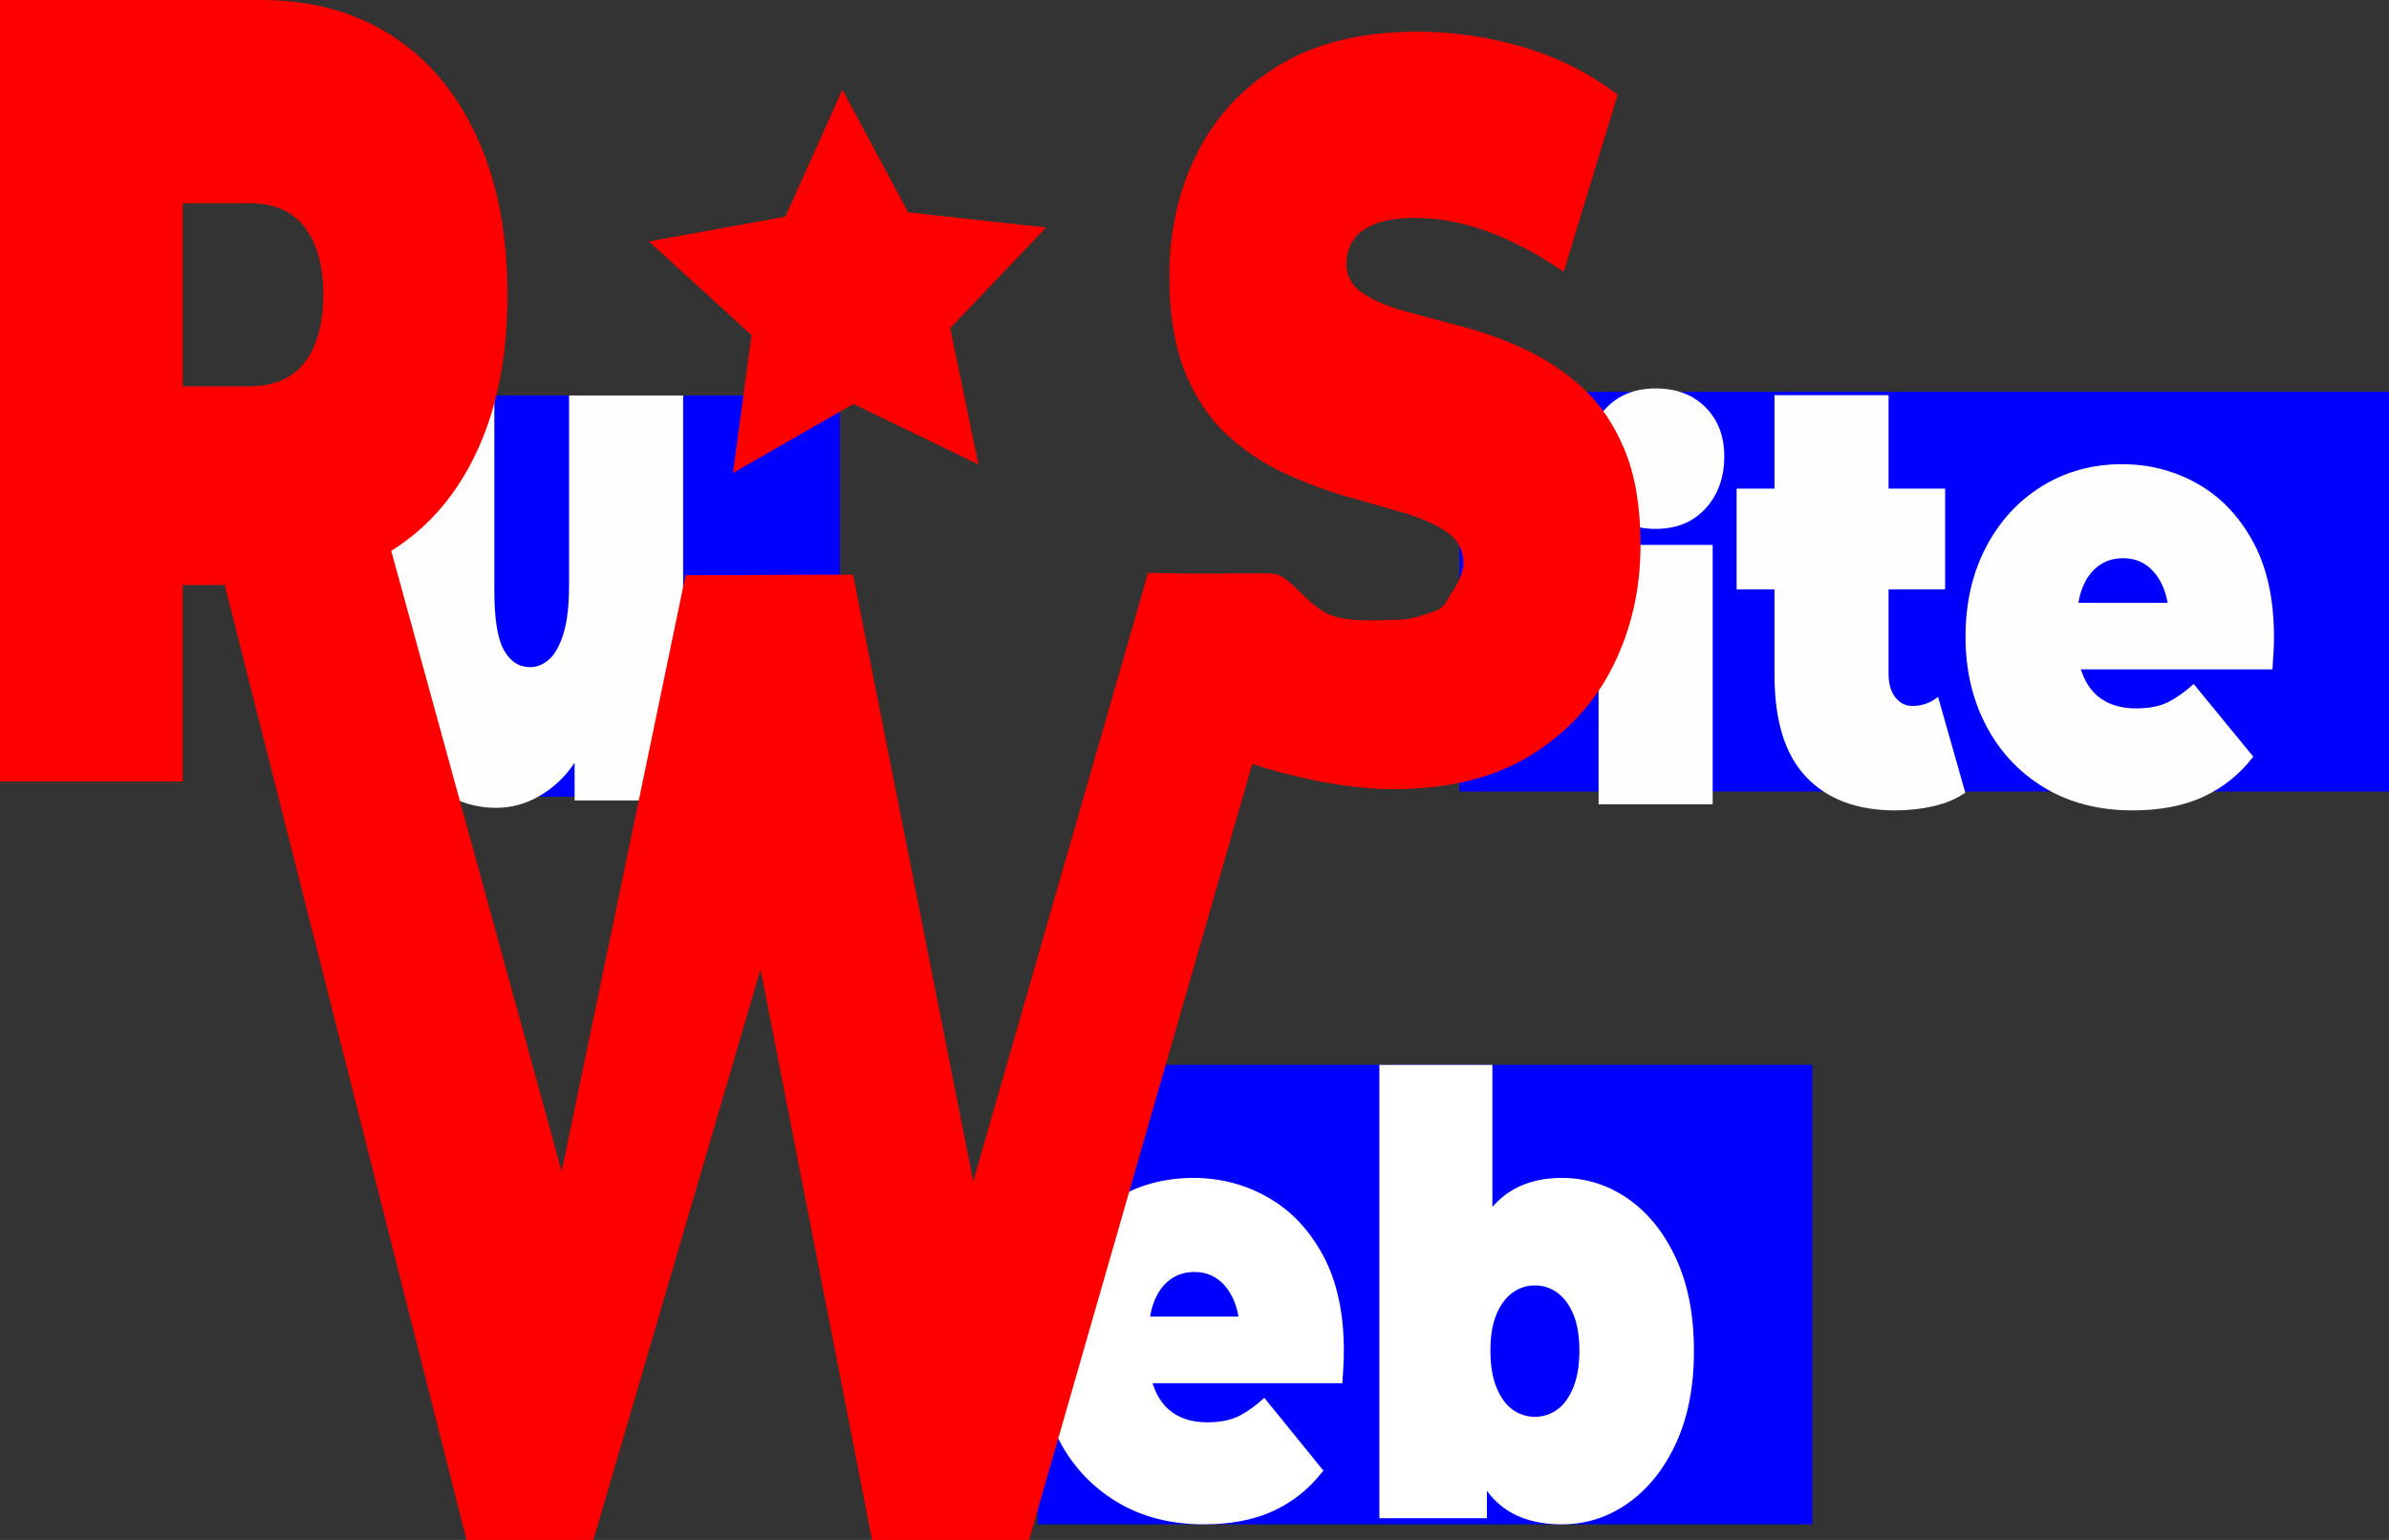 <?xml version="1.0" encoding="UTF-8"?>
<!DOCTYPE svg PUBLIC "-//W3C//DTD SVG 1.1//EN" "http://www.w3.org/Graphics/SVG/1.1/DTD/svg11.dtd">
<!-- Creator: CorelDRAW 2020 (64-Bit) -->
<svg xmlns="http://www.w3.org/2000/svg" xml:space="preserve" width="68.168mm" height="43.953mm" version="1.1" style="shape-rendering:geometricPrecision; text-rendering:geometricPrecision; image-rendering:optimizeQuality; fill-rule:evenodd; clip-rule:evenodd"
viewBox="0 0 37788.08 24364.91"
 xmlns:xlink="http://www.w3.org/1999/xlink"
 xmlns:xodm="http://www.corel.com/coreldraw/odm/2003">
 <rect x="0" y="0" width="37788.08" height="24364.91" fill="#333333" stroke="none"/>
 <defs>
  <style type="text/css">
   <![CDATA[
    .str0 {stroke:red;stroke-width:110.87;stroke-miterlimit:22.926}
    .fil0 {fill:blue}
    .fil1 {fill:#FEFEFE;fill-rule:nonzero}
    .fil2 {fill:red;fill-rule:nonzero}
    .fil3 {fill:red;fill-rule:nonzero}
    .fil4 {fill:white;fill-rule:nonzero}
   ]]>
  </style>
 </defs>
 <g id="Слой_x0020_1">
  <g id="_2697753337312">
   <polygon class="fil0" points="5357.51,12605.69 13282.98,12605.69 13282.98,6257.7 5357.51,6257.7 "/>
   <polygon class="fil0" points="23085.55,12523.1 37788.08,12523.1 37788.08,6198.05 23085.55,6198.05 "/>
   <path class="fil1" d="M33732.94 12821.77c-532.33,0 -996.92,-119.13 -1393.49,-357.33 -396.52,-238.42 -704.01,-565.2 -922.25,-980.57 -218.35,-415.48 -327.45,-883.95 -327.45,-1405.58 0,-534.66 107.76,-1008.01 323.4,-1420.1 215.53,-412.26 511.1,-734.33 886.44,-966.1 375.18,-231.88 797.19,-347.85 1265.66,-347.85 431.22,0 829.12,103 1193.88,309.21 364.7,206.05 657.39,512.04 878.35,917.76 220.9,405.66 331.38,908.06 331.38,1507.08 0,77.16 -2.55,162.48 -7.98,255.94 -5.38,93.41 -10.53,178.72 -15.96,256.05l-3361.78 0 0 -1052.96 2403.55 0 -678.73 280.11c0,-206.16 -30.65,-381.66 -91.91,-526.45 -61.25,-144.96 -145.13,-257.71 -251.5,-338.15 -106.43,-80.6 -234.21,-120.79 -383.32,-120.79 -149.12,0 -278.11,40.19 -387.2,120.79 -109.26,80.43 -193.13,193.19 -251.67,338.15 -58.54,144.79 -87.75,320.3 -87.75,526.45l0 328.45c0,225.39 37.2,418.58 111.7,579.62 74.5,161.04 181.05,281.83 319.52,362.26 138.42,80.55 306.11,120.73 503.12,120.73 202.22,0 368.52,-32.21 499.01,-96.57 130.32,-64.36 267.58,-161.04 411.32,-289.86l942.26 1149.7c-212.98,276.89 -475.12,487.82 -786.66,632.78 -311.37,144.9 -685.49,217.24 -1121.92,217.24z"/>
   <polygon class="fil1" points="27468.98,9324.73 27468.98,7730.68 30767.01,7730.68 30767.01,9324.73 "/>
   <path class="fil1" d="M29976.41 12821.77c-601.51,0 -1070.04,-175.5 -1405.47,-526.51 -335.32,-351.01 -502.95,-890.32 -502.95,-1618l0 -4424.56 1804.59 0 0 4405.21c0,161.04 35.98,286.48 107.93,376.67 71.79,90.19 161.04,135.37 267.58,135.37 154.27,0 289.97,-48.39 407.22,-144.96l431.16 1516.61c-138.42,96.68 -304.72,167.52 -499.18,212.59 -194.3,45.12 -397.9,67.57 -610.88,67.57z"/>
   <path class="fil1" d="M26187.9 8367.89c-330.05,0 -593.58,-106.27 -790.54,-318.8 -197.01,-212.59 -295.46,-476.62 -295.46,-792.2 0,-315.58 98.45,-579.62 295.46,-792.2 196.96,-212.37 460.49,-318.69 790.54,-318.69 330.16,0 593.58,99.78 790.54,299.51 197.01,199.56 295.57,457.16 295.57,772.86 0,334.76 -98.56,610.16 -295.57,825.85 -196.96,215.8 -460.38,323.68 -790.54,323.68z"/>
   <polygon class="fil1" points="25285.55,12725.26 25285.55,8621.39 27090.31,8621.39 27090.31,12725.26 "/>
   <path class="fil2" d="M22031.65 12486.23c-705.06,0.17 -1569.66,-182.82 -2226.39,-400.62 -858.78,-284.98 -1367.77,-2238.58 -1647.71,-3024.35 826.02,29.93 1363.28,3.33 1946.72,12.92 279.05,4.55 465.37,383.32 847.75,612.43 300.34,179.88 906.23,120.9 1125.42,121.01 272.12,-0.06 471.96,-92.08 628.12,-140.91 155.88,-48.84 206.66,-232.6 278.72,-325.23 71.9,-92.52 164.36,-293.74 164.31,-424.73 -0.06,-207.27 -84.2,-371.02 -252.56,-491.03 -168.24,-120.01 -390.64,-220.96 -667.03,-302.83 -276.56,-81.71 -578.89,-169.02 -907.45,-261.7 -328.61,-92.63 -659.22,-215.36 -991.71,-368.19 -332.49,-152.72 -637.04,-354.5 -913.49,-605.5 -276.56,-251 -499.01,-581.17 -667.31,-990.38 -168.3,-409.21 -252.67,-919.48 -252.83,-1530.75 -0.17,-709.44 145.85,-1356.3 438.31,-1940.35 292.3,-584.05 728.79,-1050.75 1309.68,-1400.15 580.78,-349.34 1303.97,-524.24 2169.29,-524.46 568.81,-0.11 1129.8,81.71 1682.58,245.29 552.9,163.47 1049.69,414.42 1490.56,752.73l-852.63 2799.85c-416.75,-283.6 -819.31,-496.41 -1208.07,-638.15 -388.65,-141.91 -767.26,-212.64 -1135.84,-212.59 -272.4,0.11 -488.76,32.87 -648.96,98.34 -160.31,65.63 -274.4,152.83 -342.53,262.09 -68.02,109.15 -102.05,229.22 -102,360.26 0.06,196.46 84.15,351.89 252.56,466.53 168.19,114.58 390.53,210.04 667.03,286.32 276.39,76.33 580.89,158.21 913.49,245.35 332.55,87.25 662.99,207.27 991.6,359.93 328.56,152.89 631.11,354.67 907.67,605.67 276.39,251 498.9,578.28 667.2,982.12 168.41,403.83 252.67,905.95 252.78,1506.3 0.17,698.47 -145.96,1339.83 -438.26,1923.83 -292.36,584.05 -726.9,1053.46 -1303.64,1408.41 -576.95,354.89 -1301.92,532.33 -2175.39,532.55z"/>
   <path class="fil1" d="M7851.03 12781.36c-346.07,0 -658.83,-103.49 -938.33,-310.37 -279.5,-206.93 -499.13,-530.94 -658.77,-972.09 -159.76,-441.14 -239.58,-1009.17 -239.58,-1704.09l0 -3537.06 1804.7 0 0 3080.29c0,452.84 50.61,769.09 151.72,948.64 101.17,179.61 239.58,269.41 415.25,269.41 106.43,0 206.27,-41.02 299.45,-123.01 93.13,-81.99 169.02,-218.63 227.61,-409.88 58.54,-191.3 87.81,-443.14 87.81,-755.45l0 -3010 1804.7 0 0 6406.48 -1716.84 0 0 -1850.49 343.36 503.62c-154.38,499.68 -374.01,868.65 -658.83,1106.79 -284.76,238.14 -592.25,357.22 -922.25,357.22z"/>
   <path class="fil3" d="M-0 12366.11l0 -12366.11 4123.83 0c799.35,0 1490.84,188.47 2074.11,565.31 583.16,376.84 1033.95,915.77 1352.08,1616.39 318.13,700.79 477.12,1528.14 477.12,2482.16 0,953.9 -158.98,1775.43 -477.12,2464.31 -318.13,689.04 -768.92,1216.05 -1352.08,1581.14 -583.27,365.03 -1274.75,547.57 -2074.11,547.57l-2520.68 0 1284.79 -1713.51 0 4822.74 -2887.93 0zm2887.93 -4363.41l-1284.79 -1890.35 2337.09 0c399.68,0 695.53,-129.55 887.22,-388.59 191.75,-259.04 287.48,-612.38 287.48,-1059.89 0,-447.52 -95.73,-800.96 -287.48,-1060 -191.69,-259.1 -487.54,-388.59 -887.22,-388.59l-2337.09 0 1284.79 -1890.35 0 6677.77z"/>
   <polygon class="fil0" points="16410.72,24118.01 28665.85,24118.01 28665.85,16848.43 16410.72,16848.43 "/>
   <path class="fil4" d="M19041.61 24117.95c-527.34,0 -987.5,-119.24 -1380.41,-357.66 -392.86,-238.48 -697.41,-565.54 -913.66,-981.18 -216.19,-415.7 -324.34,-884.56 -324.34,-1406.52 0,-534.94 106.82,-1008.62 320.41,-1421.04 213.59,-412.48 506.28,-734.66 878.07,-966.71 371.79,-231.99 789.76,-347.96 1253.8,-347.96 427.17,0 821.36,103.11 1182.62,309.32 361.26,206.21 651.35,512.32 870.14,918.32 218.91,406.05 328.28,908.73 328.28,1508.08 0,77.33 -2.61,162.7 -7.87,256.16 -5.27,93.41 -10.59,178.83 -15.85,256.16l-3330.29 0 0 -1053.68 2381.05 0 -672.41 280.33c0,-206.21 -30.27,-381.83 -90.91,-526.84 -60.64,-145.01 -143.74,-257.77 -249.17,-338.31 -105.49,-80.6 -232.1,-120.85 -379.72,-120.85 -147.68,0 -275.56,40.24 -383.66,120.85 -108.15,80.55 -191.19,193.3 -249.23,338.31 -57.98,145.01 -86.98,320.63 -86.98,526.84l0 328.67c0,225.56 36.92,418.91 110.76,580 73.78,161.15 179.27,281.99 316.42,362.54 137.09,80.55 303.22,120.85 498.35,120.85 200.39,0 365.2,-32.26 494.41,-96.68 129.22,-64.47 264.97,-161.15 407.38,-290.03l933.45 1150.36c-210.98,277.11 -470.69,488.15 -779.18,633.16 -308.49,145.01 -679.01,217.52 -1111.45,217.52z"/>
   <path id="1" class="fil4" d="M24705.55 24117.95c-395.52,0 -714.6,-96.68 -957.23,-290.03 -242.58,-193.3 -417.92,-492.97 -526.01,-899.02 -108.15,-406 -162.14,-924.75 -162.14,-1556.3 0,-625.13 57.98,-1139.11 174.01,-1541.89 116.02,-402.78 296.68,-702.46 541.86,-899.02 245.18,-196.57 555.06,-294.8 929.51,-294.8 379.67,0 727.73,109.54 1044.21,328.67 316.36,219.07 569.53,533.27 759.39,942.48 189.86,409.21 284.76,897.42 284.76,1464.56 0,567.09 -94.9,1055.29 -284.76,1464.5 -189.86,409.21 -443.03,725.02 -759.39,947.36 -316.47,222.29 -664.54,333.49 -1044.21,333.49zm-2887.38 -96.68l0 -7172.8 1787.79 0 0 2590.75 -79.1 1933.36 -7.93 1933.36 0 715.32 -1700.76 0zm2460.21 -1604.7c131.82,0 250.45,-38.64 355.94,-116.02 105.49,-77.33 189.86,-194.91 253.17,-352.84 63.31,-157.88 94.9,-349.62 94.9,-575.13 0,-232.05 -31.6,-423.74 -94.9,-575.18 -63.31,-151.45 -147.68,-265.86 -253.17,-343.19 -105.49,-77.33 -224.12,-116.02 -355.94,-116.02 -131.82,0 -250.51,38.69 -356,116.02 -105.44,77.33 -189.86,191.75 -253.17,343.19 -63.25,151.45 -94.9,343.13 -94.9,575.18 0,225.5 31.65,417.25 94.9,575.13 63.31,157.93 147.73,275.51 253.17,352.84 105.49,77.39 224.17,116.02 356,116.02z"/>
   <polygon class="fil2" points="7379.79,24364.91 3555.02,9256.88 6161.68,8618.73 9810.94,21912.35 8182.52,21912.35 10844.34,9101 13493.08,9091.91 16031.61,21912.35 14469.71,21912.35 18159.54,9064.47 20449.96,9851.41 16277.18,24364.91 13794.19,24364.91 11666.59,13474.95 12574.21,13474.95 9385.6,24364.91 "/>
   <polygon class="fil3 str0" points="15399.17,7249.02 13496.68,6328.93 11663.15,7379.79 11946.81,5280.01 10383.85,3854.75 12461.67,3477.08 13329.21,1545.33 14329.68,3411.67 16428.85,3643.11 14969.33,5174.24 "/>
  </g>
 </g>
</svg>
